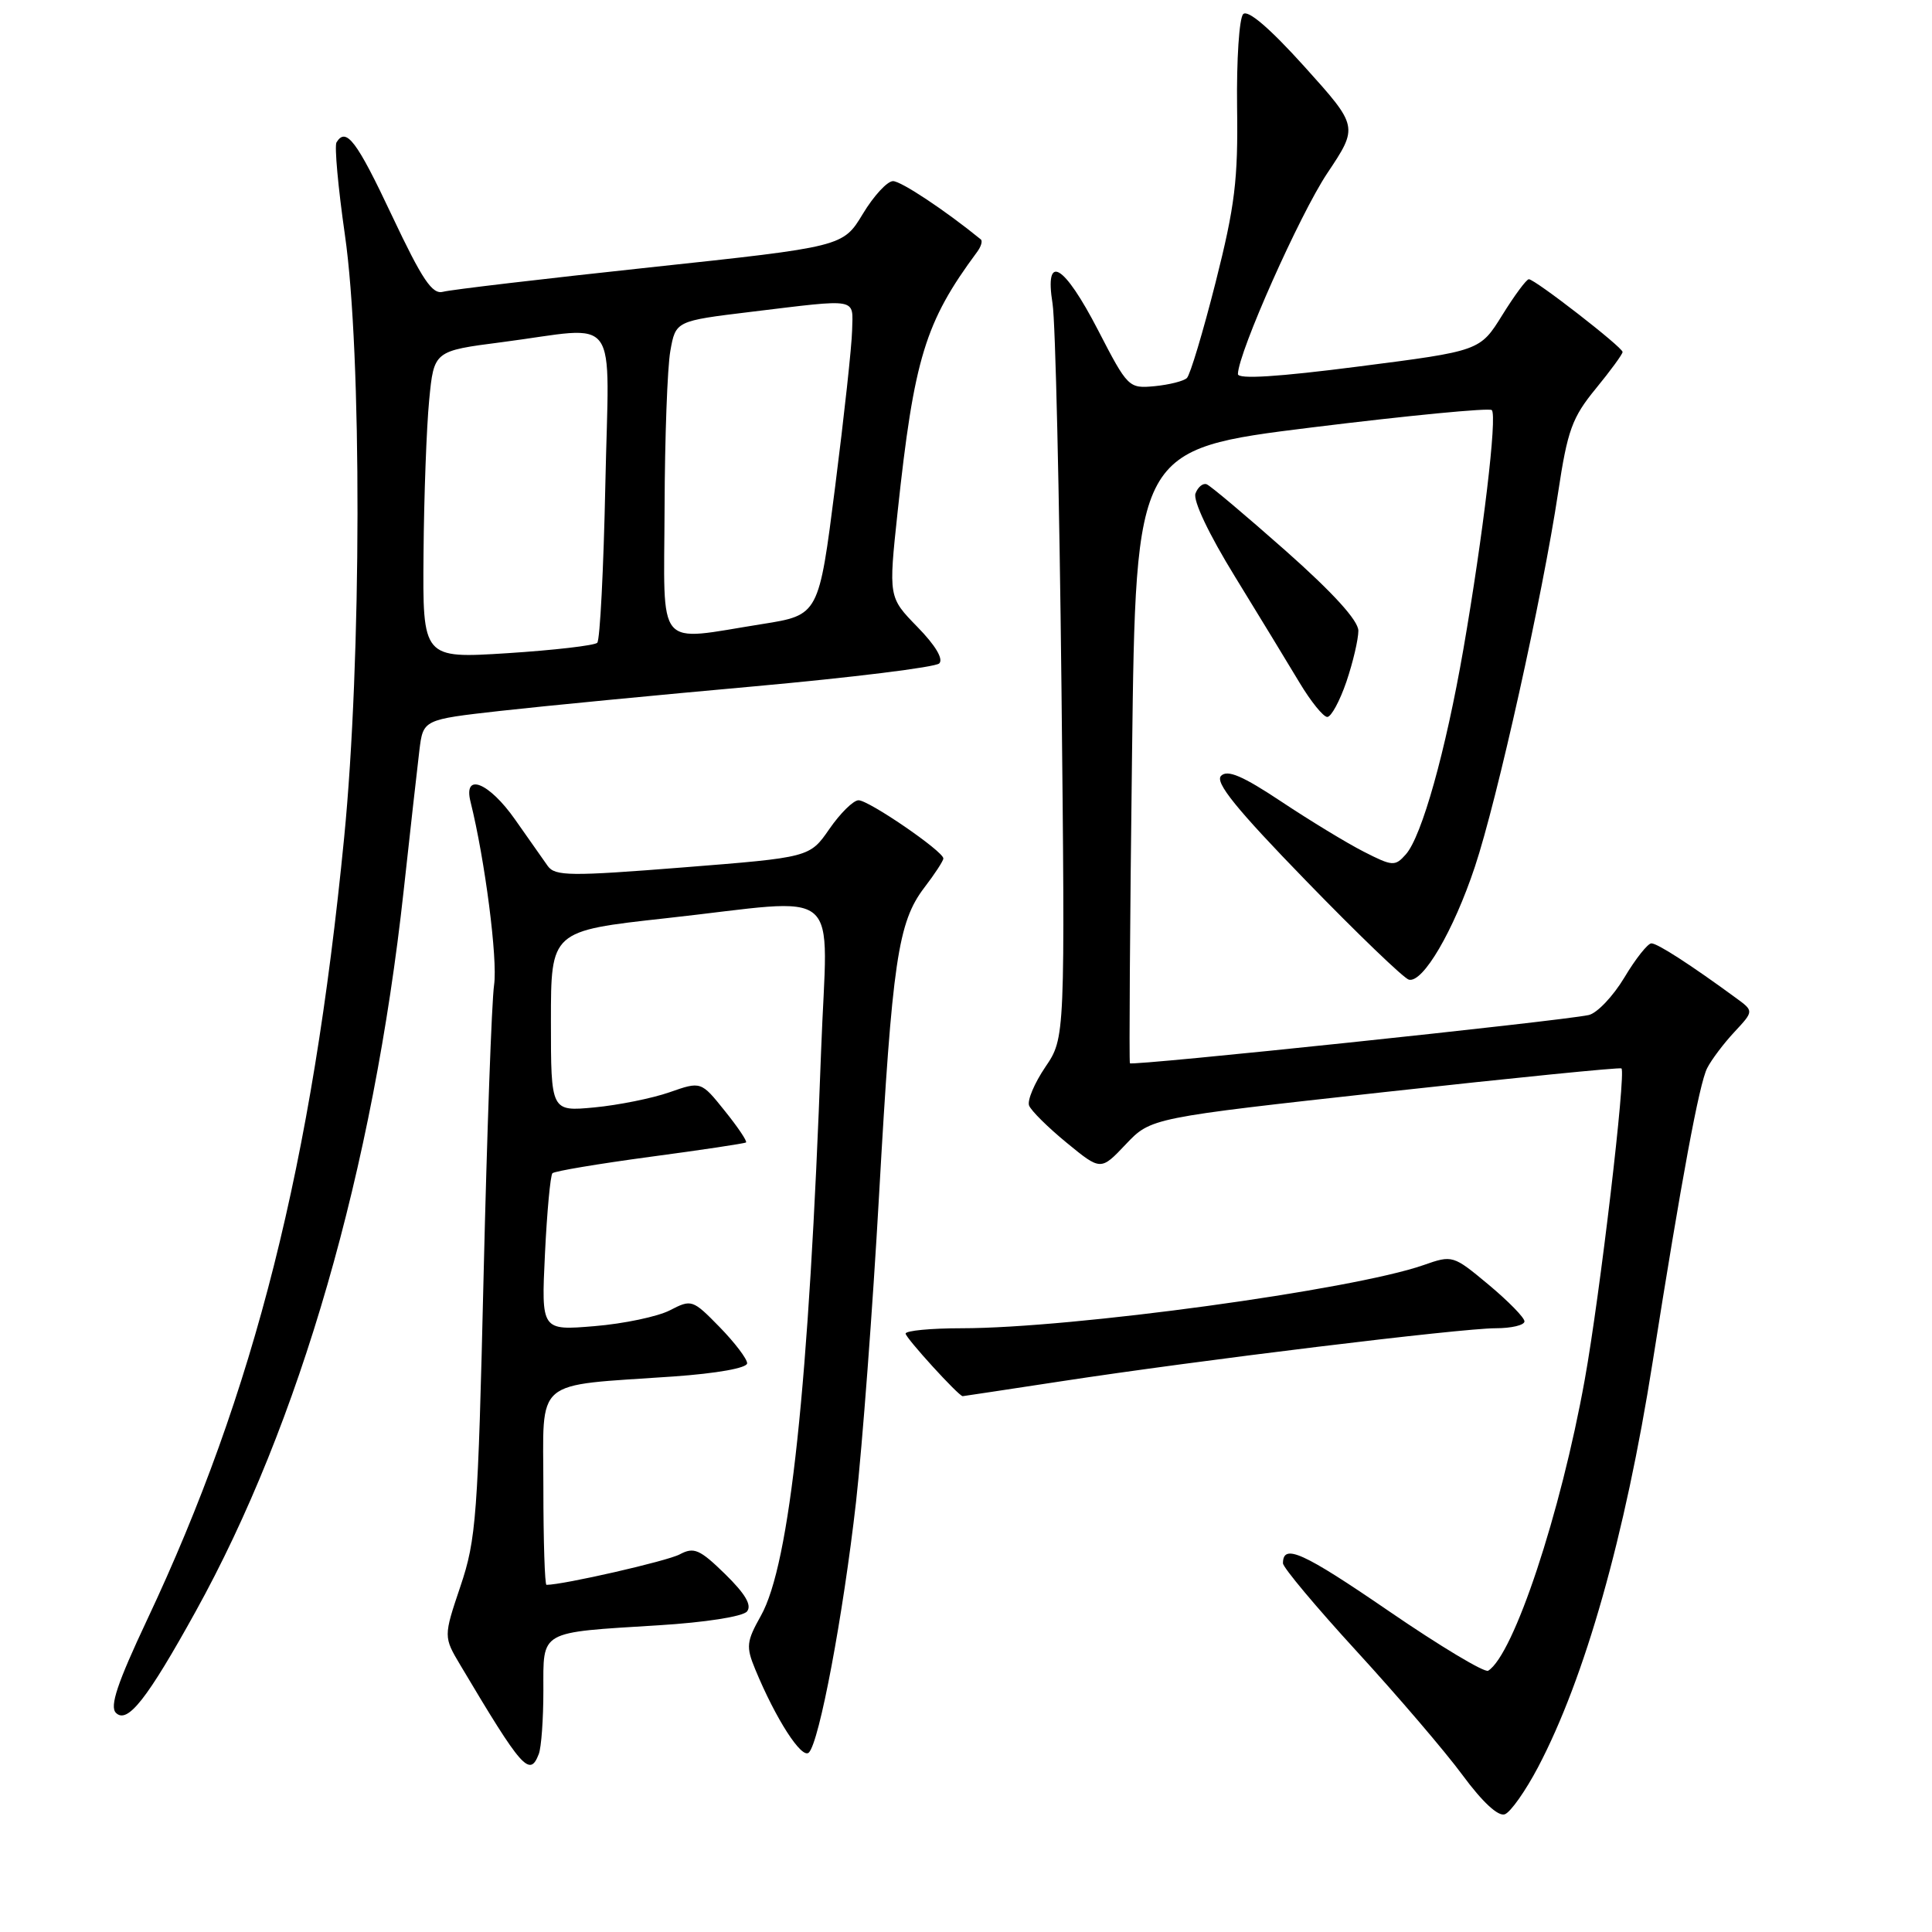 <?xml version="1.0" encoding="UTF-8" standalone="no"?>
<!DOCTYPE svg PUBLIC "-//W3C//DTD SVG 1.1//EN" "http://www.w3.org/Graphics/SVG/1.1/DTD/svg11.dtd" >
<svg xmlns="http://www.w3.org/2000/svg" xmlns:xlink="http://www.w3.org/1999/xlink" version="1.1" viewBox="0 0 256 256">
 <g >
 <path fill="currentColor"
d=" M 203.79 234.18 C 210.01 222.37 215.34 203.55 218.98 180.50 C 222.81 156.25 225.16 143.56 226.21 141.53 C 226.78 140.41 228.40 138.26 229.82 136.74 C 232.40 133.97 232.40 133.97 230.03 132.24 C 224.05 127.86 219.63 125.00 218.82 125.00 C 218.34 125.00 216.72 127.04 215.23 129.54 C 213.73 132.03 211.60 134.27 210.50 134.50 C 206.71 135.31 149.95 141.28 149.72 140.89 C 149.60 140.68 149.72 122.28 150.00 100.01 C 150.50 59.53 150.50 59.53 173.80 56.64 C 186.61 55.06 197.35 54.02 197.67 54.34 C 198.41 55.07 196.52 70.93 193.91 86.00 C 191.55 99.58 188.40 110.82 186.28 113.21 C 184.85 114.82 184.52 114.80 180.70 112.85 C 178.46 111.71 173.55 108.72 169.79 106.22 C 164.66 102.81 162.65 101.95 161.80 102.80 C 160.95 103.65 163.79 107.17 173.07 116.72 C 179.89 123.75 186.02 129.64 186.68 129.81 C 188.54 130.29 192.61 123.33 195.43 114.85 C 198.39 105.98 204.41 78.88 206.46 65.26 C 207.70 57.02 208.31 55.33 211.44 51.51 C 213.40 49.12 215.00 46.93 215.00 46.64 C 215.00 46.01 203.39 37.00 202.58 37.00 C 202.26 37.00 200.68 39.14 199.06 41.75 C 196.11 46.50 196.11 46.50 180.05 48.56 C 169.34 49.94 164.01 50.28 164.03 49.56 C 164.10 46.67 172.22 28.43 175.86 22.97 C 180.00 16.77 180.00 16.77 172.85 8.83 C 168.24 3.72 165.35 1.25 164.73 1.87 C 164.20 2.40 163.84 7.94 163.92 14.17 C 164.06 23.82 163.64 27.27 161.07 37.43 C 159.41 43.98 157.70 49.68 157.27 50.09 C 156.85 50.50 154.93 50.98 153.00 51.17 C 149.56 51.49 149.44 51.38 145.50 43.75 C 140.95 34.95 138.38 33.45 139.47 40.25 C 139.85 42.59 140.37 65.43 140.65 91.01 C 141.14 137.52 141.14 137.52 138.51 141.39 C 137.07 143.52 136.10 145.81 136.36 146.49 C 136.62 147.17 138.86 149.39 141.35 151.43 C 145.86 155.13 145.86 155.13 149.18 151.62 C 152.50 148.12 152.50 148.12 183.50 144.70 C 200.55 142.82 214.66 141.41 214.85 141.57 C 215.48 142.10 212.00 171.67 209.99 182.80 C 206.80 200.53 200.57 219.29 197.19 221.38 C 196.72 221.67 190.80 218.12 184.03 213.48 C 172.63 205.67 170.00 204.48 170.00 207.14 C 170.00 207.70 174.41 212.96 179.79 218.83 C 185.17 224.70 191.48 232.07 193.80 235.22 C 196.44 238.80 198.53 240.73 199.40 240.40 C 200.17 240.11 202.14 237.31 203.79 234.18 Z  M 71.39 232.42 C 71.73 231.55 72.00 227.78 72.00 224.03 C 72.00 215.96 71.31 216.35 87.25 215.36 C 93.45 214.98 98.42 214.20 98.98 213.53 C 99.65 212.71 98.77 211.21 96.09 208.58 C 92.71 205.28 91.95 204.96 90.07 205.96 C 88.42 206.85 74.63 210.00 72.41 210.00 C 72.19 210.00 72.00 204.21 72.00 197.13 C 72.00 182.36 70.44 183.70 89.25 182.39 C 95.02 181.98 99.00 181.27 99.00 180.64 C 99.00 180.06 97.36 177.90 95.35 175.84 C 91.78 172.19 91.63 172.14 88.77 173.62 C 87.17 174.45 82.67 175.40 78.78 175.72 C 71.72 176.31 71.72 176.31 72.21 166.14 C 72.48 160.55 72.93 155.74 73.20 155.46 C 73.48 155.18 79.29 154.21 86.11 153.29 C 92.92 152.38 98.66 151.52 98.85 151.38 C 99.04 151.24 97.78 149.36 96.04 147.20 C 92.89 143.27 92.89 143.27 88.69 144.74 C 86.39 145.54 81.91 146.44 78.75 146.74 C 73.00 147.28 73.00 147.28 73.00 135.31 C 73.00 123.35 73.00 123.35 88.25 121.67 C 112.24 119.04 109.62 116.79 108.80 139.25 C 107.19 183.62 104.67 207.26 100.82 214.10 C 98.91 217.51 98.83 218.19 100.07 221.19 C 102.79 227.78 106.25 233.15 107.18 232.22 C 108.57 230.83 111.71 214.13 113.43 199.00 C 114.26 191.57 115.64 173.29 116.48 158.37 C 118.23 127.35 118.98 122.20 122.48 117.61 C 123.87 115.80 125.00 114.06 125.00 113.75 C 125.00 112.80 115.07 106.00 113.75 106.04 C 113.06 106.06 111.33 107.77 109.90 109.84 C 107.29 113.61 107.29 113.61 90.48 114.94 C 75.59 116.12 73.55 116.10 72.58 114.75 C 71.99 113.92 70.05 111.16 68.27 108.62 C 64.80 103.66 61.35 102.28 62.35 106.25 C 64.26 113.92 65.96 127.10 65.47 130.50 C 65.15 132.70 64.53 150.03 64.08 169.00 C 63.33 200.93 63.10 204.00 61.01 210.19 C 58.76 216.88 58.76 216.88 61.03 220.69 C 69.17 234.38 70.19 235.54 71.39 232.42 Z  M 25.93 213.52 C 39.74 188.58 49.44 154.97 53.49 118.00 C 54.36 110.03 55.30 101.67 55.57 99.43 C 56.07 95.35 56.07 95.35 66.28 94.20 C 71.90 93.57 87.07 92.10 100.00 90.94 C 112.93 89.77 123.93 88.41 124.45 87.91 C 125.04 87.34 123.95 85.51 121.56 83.07 C 117.73 79.14 117.73 79.14 118.94 67.82 C 121.12 47.47 122.58 42.69 129.46 33.40 C 130.00 32.68 130.22 31.93 129.96 31.72 C 125.29 27.91 119.40 24.00 118.33 24.00 C 117.57 24.00 115.77 25.95 114.33 28.34 C 111.70 32.69 111.70 32.69 86.10 35.43 C 72.02 36.94 59.70 38.39 58.72 38.66 C 57.28 39.06 55.97 37.11 51.94 28.58 C 47.26 18.64 45.86 16.80 44.59 18.86 C 44.30 19.33 44.80 24.84 45.70 31.11 C 47.97 46.83 47.92 87.41 45.60 111.00 C 41.36 154.18 33.75 184.37 19.48 214.66 C 15.55 223.01 14.51 226.11 15.36 226.96 C 16.88 228.48 19.50 225.15 25.93 213.52 Z  M 140.60 183.03 C 158.76 180.25 193.60 176.00 198.17 176.00 C 200.28 176.00 202.00 175.59 202.00 175.09 C 202.00 174.59 199.86 172.41 197.25 170.23 C 192.54 166.31 192.47 166.28 188.60 167.64 C 179.20 170.92 142.06 176.00 127.41 176.00 C 123.34 176.00 120.00 176.32 120.00 176.71 C 120.00 177.28 127.03 185.00 127.56 185.00 C 127.64 185.00 133.51 184.11 140.60 183.03 Z  M 178.41 90.32 C 179.28 87.75 179.99 84.71 179.99 83.57 C 179.98 82.22 176.64 78.55 170.38 73.00 C 165.10 68.33 160.38 64.35 159.89 64.17 C 159.40 63.98 158.73 64.53 158.41 65.38 C 158.05 66.30 160.18 70.79 163.66 76.44 C 166.87 81.67 170.72 87.99 172.21 90.48 C 173.70 92.96 175.35 95.00 175.87 95.00 C 176.39 95.00 177.53 92.89 178.41 90.32 Z  M 56.12 73.38 C 56.18 65.75 56.52 56.58 56.87 53.00 C 57.50 46.50 57.50 46.50 66.50 45.34 C 82.40 43.28 80.69 40.91 80.21 64.25 C 79.98 75.39 79.50 84.80 79.14 85.17 C 78.79 85.53 73.44 86.15 67.25 86.55 C 56.00 87.26 56.00 87.26 56.12 73.38 Z  M 88.06 67.25 C 88.09 58.04 88.43 48.71 88.82 46.52 C 89.53 42.53 89.53 42.53 99.51 41.32 C 113.91 39.58 113.01 39.41 112.91 43.75 C 112.87 45.81 111.85 55.15 110.66 64.50 C 108.50 81.50 108.50 81.50 101.00 82.69 C 86.71 84.95 87.99 86.48 88.06 67.25 Z "/>
</g>
</svg>
